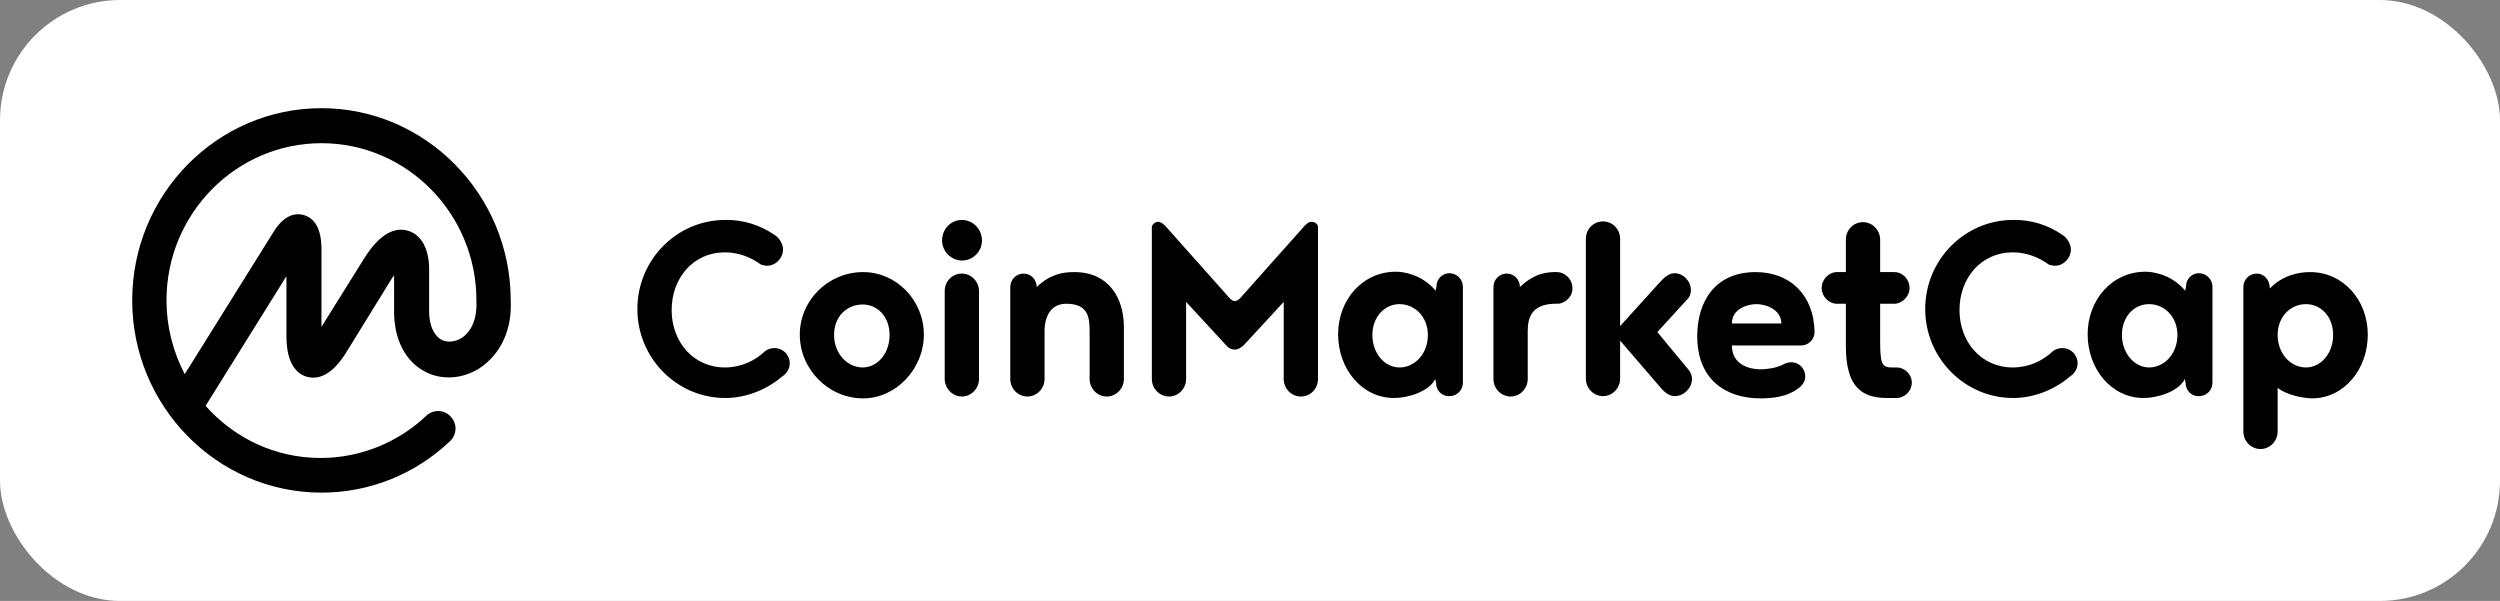 <svg width="416" height="100" viewBox="0 0 416 100" fill="none" xmlns="http://www.w3.org/2000/svg">
<rect x="0" y="0" width="416" height="100" fill="#808080" stroke="none"/>
<rect width="416" height="100" rx="20" fill="white"/>
<path d="M76.799 56.248C75.683 56.929 74.381 57.053 73.389 56.496C72.15 55.752 71.406 54.078 71.406 51.784V44.779C71.406 41.432 70.104 39.014 67.872 38.395C64.091 37.279 61.239 41.928 60.186 43.664L53.491 54.388V41.184C53.429 38.147 52.437 36.349 50.577 35.791C49.337 35.419 47.478 35.605 45.68 38.333L30.741 62.261C28.757 58.479 27.703 54.264 27.703 49.987C27.703 35.543 39.295 23.827 53.491 23.827C67.686 23.827 79.278 35.543 79.278 49.987V50.049V50.111C79.402 52.9 78.535 55.132 76.799 56.248ZM84.981 49.987V49.925V49.863C84.919 32.32 70.786 18 53.491 18C36.134 18 22 32.32 22 49.987C22 67.592 36.134 81.973 53.491 81.973C61.487 81.973 69.05 78.936 74.877 73.419C76.055 72.303 76.117 70.505 75.001 69.328C73.947 68.15 72.15 68.088 70.972 69.141C70.972 69.141 70.972 69.141 70.91 69.204C66.199 73.667 59.876 76.208 53.367 76.208C45.742 76.208 38.923 72.861 34.212 67.53L47.664 45.957V55.938C47.664 60.711 49.523 62.261 51.073 62.695C52.623 63.129 54.978 62.819 57.52 58.789L64.897 46.825C65.145 46.453 65.331 46.081 65.579 45.833V51.908C65.579 56.372 67.376 59.967 70.476 61.703C73.266 63.314 76.799 63.129 79.712 61.331C83.308 58.975 85.23 54.884 84.981 49.987ZM128.87 39.077C129.614 39.51 130.296 40.564 130.296 41.494C130.296 42.982 129.056 44.222 127.63 44.222C127.258 44.222 126.949 44.098 126.639 44.036C124.965 42.796 122.857 41.99 120.626 41.99C115.356 41.99 111.761 46.267 111.761 51.598C111.761 56.929 115.418 61.145 120.626 61.145C123.229 61.145 125.585 60.091 127.32 58.417C127.754 58.107 128.312 57.921 128.87 57.921C130.296 57.921 131.412 59.037 131.412 60.463C131.412 61.393 130.854 62.199 130.172 62.633C127.63 64.802 124.221 66.228 120.688 66.228C112.629 66.228 106.058 59.595 106.058 51.412C106.058 43.23 112.629 36.597 120.688 36.597C123.663 36.535 126.515 37.465 128.87 39.077ZM143.624 45.276C149.141 45.276 153.728 49.925 153.728 55.69C153.728 61.393 149.079 66.29 143.624 66.29C137.859 66.29 133.085 61.455 133.085 55.69C133.085 49.925 137.859 45.276 143.624 45.276ZM143.562 61.145C145.979 61.145 148.025 58.851 148.025 55.752C148.025 52.652 145.979 50.669 143.562 50.669C140.958 50.669 138.789 52.59 138.789 55.752C138.789 58.789 140.958 61.145 143.562 61.145ZM157.199 63.066V48.437C157.199 46.825 158.439 45.523 160.051 45.523C161.601 45.523 162.903 46.825 162.903 48.437V63.066C162.903 64.678 161.601 65.98 160.051 65.98C158.501 65.98 157.199 64.616 157.199 63.066ZM156.766 40.006C156.766 38.085 158.253 36.597 160.051 36.597C161.911 36.597 163.398 38.147 163.398 40.006C163.398 41.866 161.911 43.354 160.051 43.354C158.191 43.292 156.766 41.804 156.766 40.006ZM173.813 55.132V63.066C173.813 64.678 172.511 65.98 170.961 65.98C169.411 65.98 168.11 64.678 168.11 63.066V47.755C168.11 46.515 169.101 45.523 170.341 45.523C171.581 45.523 172.511 46.577 172.511 47.755C174.805 45.585 176.85 45.276 178.772 45.276C184.475 45.276 187.016 49.553 187.016 54.45V63.066C187.016 64.678 185.715 65.98 184.165 65.98C182.615 65.98 181.313 64.678 181.313 63.066V55.132C181.313 52.652 181.004 50.545 177.408 50.545C174.867 50.545 173.813 52.652 173.813 55.132ZM205.489 58.169C204.808 58.169 204.374 57.859 204.002 57.425L197.369 50.235V63.066C197.369 64.678 196.067 65.98 194.517 65.98C192.968 65.98 191.666 64.678 191.666 63.066V37.651C191.852 37.217 192.286 36.907 192.72 36.907C193.215 36.907 193.649 37.341 193.959 37.651L204.56 49.553C204.87 49.925 205.241 50.111 205.489 50.111C205.675 50.111 206.109 49.925 206.419 49.553L217.019 37.651C217.329 37.341 217.701 36.907 218.259 36.907C218.755 36.907 219.189 37.217 219.313 37.651V63.066C219.313 64.678 218.073 65.98 216.462 65.98C214.912 65.98 213.61 64.678 213.61 63.066V50.235L206.977 57.425C206.481 57.859 206.047 58.169 205.489 58.169ZM232.889 61.145C235.43 61.145 237.6 58.851 237.6 55.752C237.6 52.652 235.368 50.607 232.889 50.607C230.409 50.607 228.364 52.714 228.364 55.752C228.364 58.727 230.347 61.145 232.889 61.145ZM238.964 63.748L238.84 63.066C237.724 65.236 234.191 66.228 231.959 66.228C226.628 66.228 222.661 61.393 222.661 55.628C222.661 49.925 226.69 45.214 232.269 45.214C233.199 45.214 236.422 45.461 238.902 48.375L239.026 47.693C239.026 46.453 239.956 45.461 241.195 45.461C242.435 45.461 243.427 46.515 243.427 47.693V63.686C243.427 64.926 242.435 65.918 241.195 65.918C239.894 65.98 238.964 64.926 238.964 63.748ZM259.111 50.545H258.491C254.895 50.73 254.213 52.776 254.213 55.132V63.066C254.213 64.678 252.912 65.98 251.362 65.98C249.812 65.98 248.51 64.678 248.51 63.066V47.755C248.51 46.515 249.502 45.523 250.742 45.523C251.982 45.523 252.912 46.577 252.912 47.755C255.019 45.771 256.755 45.337 258.491 45.276H259.049C260.412 45.276 261.652 46.453 261.652 47.941C261.714 49.305 260.474 50.545 259.111 50.545ZM281.117 61.703C281.365 62.137 281.551 62.571 281.551 63.066C281.551 64.554 280.187 65.918 278.699 65.918C277.707 65.918 276.84 65.174 276.158 64.306L269.587 56.681V63.005C269.587 64.616 268.285 65.918 266.735 65.918C265.185 65.918 263.884 64.616 263.884 63.005V39.758C263.884 38.147 265.123 36.845 266.735 36.845C268.347 36.845 269.587 38.147 269.587 39.758V54.264L276.158 47.011C276.84 46.267 277.645 45.461 278.637 45.461C280.063 45.461 281.365 46.763 281.365 48.251C281.365 48.685 281.241 49.181 280.993 49.553L275.786 55.256L281.117 61.703ZM292.275 50.607C290.725 50.607 288.184 51.412 288.184 53.83H296.428C296.366 51.412 293.763 50.607 292.275 50.607ZM299.714 57.487H288.184C288.184 60.897 291.469 61.455 292.895 61.455C293.949 61.455 295.436 61.269 296.614 60.711C296.986 60.463 297.544 60.277 298.102 60.277C299.342 60.277 300.396 61.331 300.396 62.633C300.396 63.5 299.838 64.244 299.156 64.678C297.42 65.98 295.126 66.29 292.957 66.29C287.192 66.29 282.419 63.191 282.419 55.938C282.419 50.235 285.332 45.276 292.151 45.276C297.668 45.276 301.821 48.871 301.945 55.256C301.945 56.434 300.954 57.487 299.714 57.487ZM315.583 66.228H314.033C309.694 66.228 307.152 64.306 307.152 57.549V50.545H305.665C304.301 50.545 303.123 49.305 303.123 47.941C303.123 46.453 304.363 45.276 305.665 45.276H307.152V39.882C307.152 38.271 308.392 36.969 310.004 36.969C311.554 36.969 312.856 38.271 312.856 39.882V45.276H315.211C316.575 45.276 317.753 46.453 317.753 47.941C317.753 49.305 316.513 50.545 315.211 50.545H312.856V56.434C312.856 60.339 313.042 61.145 314.777 61.145H315.583C316.947 61.145 318.125 62.261 318.125 63.686C318.125 65.05 316.947 66.228 315.583 66.228ZM343.168 39.077C343.912 39.51 344.594 40.564 344.594 41.494C344.594 42.982 343.354 44.222 341.929 44.222C341.557 44.222 341.247 44.098 340.937 44.036C339.263 42.796 337.155 41.99 334.924 41.99C329.655 41.99 326.059 46.267 326.059 51.598C326.059 56.929 329.717 61.145 334.924 61.145C337.527 61.145 339.883 60.091 341.619 58.417C342.053 58.107 342.611 57.921 343.168 57.921C344.594 57.921 345.71 59.037 345.71 60.463C345.71 61.393 345.152 62.199 344.47 62.633C341.929 64.802 338.519 66.228 334.986 66.228C326.927 66.228 320.356 59.595 320.356 51.412C320.356 43.23 326.927 36.597 334.986 36.597C337.961 36.535 340.875 37.465 343.168 39.077ZM357.612 61.145C360.154 61.145 362.323 58.851 362.323 55.752C362.323 52.652 360.092 50.607 357.612 50.607C355.07 50.607 353.087 52.714 353.087 55.752C353.087 58.727 355.132 61.145 357.612 61.145ZM363.687 63.748L363.563 63.066C362.447 65.236 358.914 66.228 356.682 66.228C351.351 66.228 347.384 61.393 347.384 55.628C347.384 49.925 351.413 45.214 356.992 45.214C357.922 45.214 361.145 45.461 363.625 48.375L363.749 47.693C363.749 46.453 364.679 45.461 365.919 45.461C367.158 45.461 368.15 46.515 368.15 47.693V63.686C368.15 64.926 367.158 65.918 365.919 65.918C364.617 65.98 363.687 64.926 363.687 63.748ZM383.71 61.145C386.251 61.145 388.235 58.727 388.235 55.752C388.235 52.652 386.189 50.607 383.71 50.607C381.168 50.607 378.999 52.652 378.999 55.752C378.999 58.851 381.168 61.145 383.71 61.145ZM378.999 64.554V71.807C378.999 73.419 377.697 74.721 376.147 74.721C374.597 74.721 373.295 73.419 373.295 71.807V47.755C373.295 46.515 374.287 45.523 375.527 45.523C376.767 45.523 377.697 46.577 377.697 48.003C379.804 45.833 382.408 45.276 384.392 45.276C389.909 45.276 394 49.925 394 55.69C394 61.393 390.095 66.29 384.702 66.29C383.028 66.228 380.548 65.732 378.999 64.554Z" fill="black"/>
</svg>

